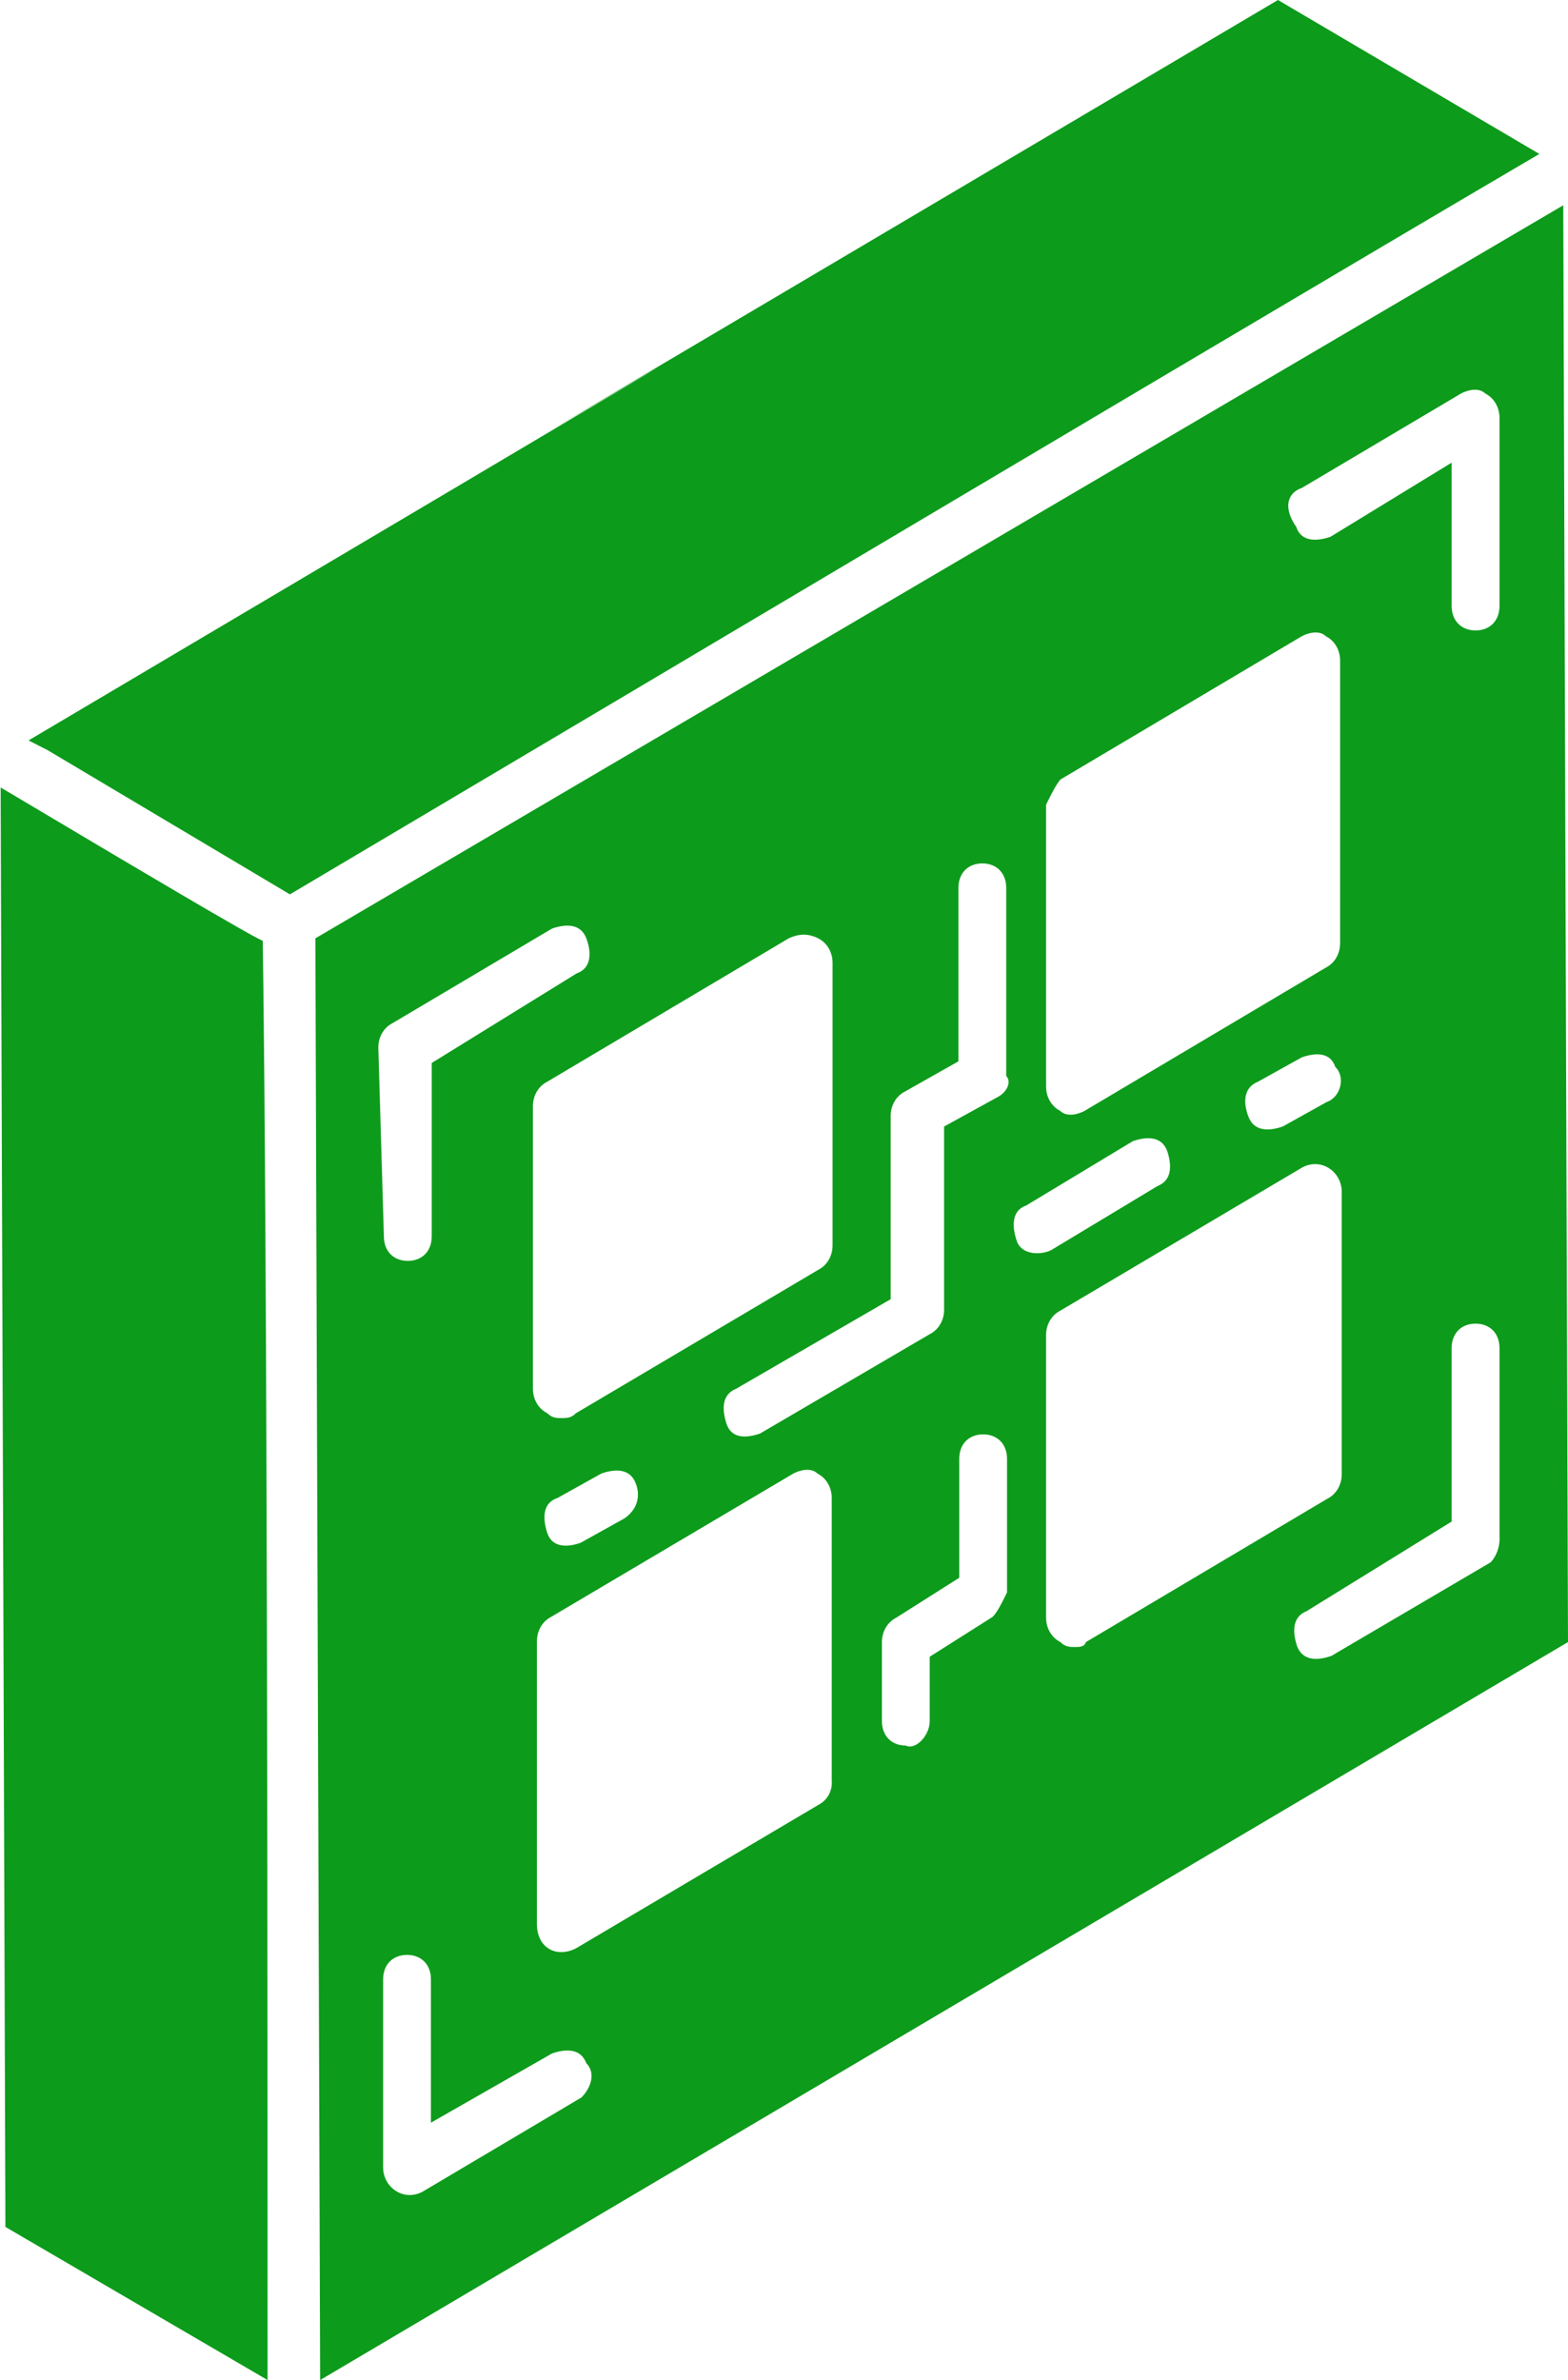 <svg width="29" height="44" viewBox="0 0 29 44" fill="none" xmlns="http://www.w3.org/2000/svg">
<path fill-rule="evenodd" clip-rule="evenodd" d="M28.47 2.846L23.636 0C8.696 8.83 9.484 8.367 10.965 7.497L10.965 7.497C12.52 6.583 14.838 5.221 0.528 13.688L0.882 13.869L5.362 16.534C7.056 15.531 9.681 13.973 12.595 12.245L12.596 12.244C18.478 8.754 25.533 4.568 28.47 2.846ZM0.976 15.13L0.976 15.13L0.976 15.13C0.347 14.756 -0.077 14.504 0.012 14.561L0.1 41.169L4.949 44C4.949 37.51 4.949 23.701 4.86 17.392C4.679 17.33 2.342 15.942 0.976 15.13ZM24.623 30.613L27.57 28.882C27.659 28.791 27.747 28.611 27.733 28.4V24.921C27.733 24.65 27.556 24.47 27.291 24.47C27.025 24.47 26.848 24.65 26.848 24.921V28.129L24.166 29.785C23.901 29.89 23.901 30.162 23.989 30.433C24.093 30.704 24.358 30.704 24.623 30.613ZM19.612 30.357C19.701 30.448 19.789 30.448 19.878 30.448C19.966 30.448 20.055 30.448 20.084 30.357L24.549 27.707C24.726 27.617 24.815 27.436 24.815 27.255V22.03C24.815 21.669 24.446 21.398 24.093 21.578L19.612 24.229C19.436 24.319 19.347 24.5 19.347 24.68V29.906C19.347 30.086 19.436 30.267 19.612 30.357ZM18.979 22.286C18.713 22.377 18.713 22.663 18.802 22.934C18.89 23.205 19.244 23.205 19.436 23.114L21.41 21.925C21.676 21.819 21.676 21.548 21.587 21.277C21.484 21.006 21.219 21.006 20.953 21.096L18.979 22.286ZM17.461 20.826L18.448 20.283C18.625 20.193 18.713 19.997 18.61 19.892V16.413C18.61 16.142 18.433 15.962 18.168 15.962C17.903 15.962 17.726 16.142 17.726 16.413V19.621L16.739 20.178C16.562 20.268 16.473 20.449 16.473 20.63V24.018L13.614 25.674C13.349 25.78 13.349 26.051 13.437 26.322C13.526 26.593 13.791 26.593 14.056 26.502L17.195 24.665C17.372 24.575 17.461 24.394 17.461 24.214V20.826ZM17.195 30.628L18.36 29.89C18.448 29.8 18.537 29.619 18.625 29.439V26.969C18.625 26.698 18.448 26.517 18.183 26.517C17.918 26.517 17.741 26.698 17.741 26.969V29.168L16.576 29.906C16.4 29.996 16.311 30.177 16.311 30.357V31.818C16.311 32.089 16.488 32.27 16.753 32.27C16.93 32.36 17.195 32.089 17.195 31.818V30.628ZM10.652 36.019L15.132 33.369C15.309 33.279 15.398 33.098 15.383 32.917V27.692C15.383 27.511 15.294 27.331 15.117 27.24C15.029 27.15 14.852 27.15 14.675 27.24L10.195 29.89C10.018 29.981 9.93 30.162 9.93 30.342V35.567C9.93 36.019 10.298 36.2 10.652 36.019ZM7.808 40.522L10.755 38.775C10.932 38.594 11.021 38.323 10.844 38.142C10.741 37.871 10.475 37.871 10.21 37.962L7.97 39.242V36.591C7.97 36.32 7.793 36.14 7.528 36.14C7.263 36.14 7.086 36.32 7.086 36.591V40.07C7.086 40.431 7.454 40.702 7.808 40.522ZM7.263 18.913C7.086 19.003 6.997 19.184 6.997 19.365L7.1 22.858C7.1 23.129 7.277 23.31 7.543 23.31C7.808 23.31 7.985 23.129 7.985 22.858V19.651L10.667 17.994C10.932 17.904 10.947 17.618 10.844 17.347C10.741 17.076 10.475 17.076 10.21 17.166L7.263 18.913ZM10.741 28.52L11.551 28.069C11.831 27.873 11.831 27.602 11.757 27.421C11.654 27.15 11.389 27.15 11.124 27.24L10.313 27.692C10.033 27.782 10.033 28.069 10.122 28.34C10.21 28.611 10.49 28.611 10.741 28.52ZM15.398 17.799C15.398 17.618 15.309 17.437 15.132 17.347C14.955 17.257 14.778 17.257 14.587 17.347L10.122 19.997C9.945 20.088 9.856 20.268 9.856 20.449V25.674C9.856 25.855 9.945 26.036 10.122 26.126C10.21 26.216 10.298 26.216 10.387 26.216C10.475 26.216 10.564 26.216 10.652 26.126L15.132 23.476C15.309 23.385 15.398 23.205 15.398 23.024V17.799ZM23.724 20.826L24.535 20.374C24.8 20.283 24.888 19.907 24.697 19.726C24.608 19.455 24.343 19.455 24.078 19.546L23.267 19.997C23.002 20.103 22.987 20.374 23.09 20.645C23.194 20.916 23.459 20.916 23.724 20.826ZM24.078 11.761L19.612 14.411C19.524 14.516 19.436 14.697 19.347 14.877V20.088C19.347 20.268 19.436 20.449 19.612 20.539C19.701 20.63 19.878 20.63 20.055 20.539L24.52 17.889C24.697 17.799 24.785 17.618 24.785 17.437V12.212C24.785 12.031 24.697 11.851 24.52 11.761C24.431 11.67 24.255 11.67 24.078 11.761ZM27.025 7.273L24.078 9.02C23.812 9.11 23.724 9.381 23.975 9.743C24.063 10.014 24.343 10.014 24.608 9.923L26.848 8.553V11.203C26.848 11.474 27.025 11.655 27.291 11.655C27.556 11.655 27.733 11.474 27.733 11.203V7.725C27.733 7.544 27.644 7.363 27.467 7.273C27.379 7.183 27.202 7.183 27.025 7.273ZM5.833 17.347L28.912 3.795L29 30.357L5.921 44L5.833 17.347Z" fill="#0D9B1B"/>
</svg>
